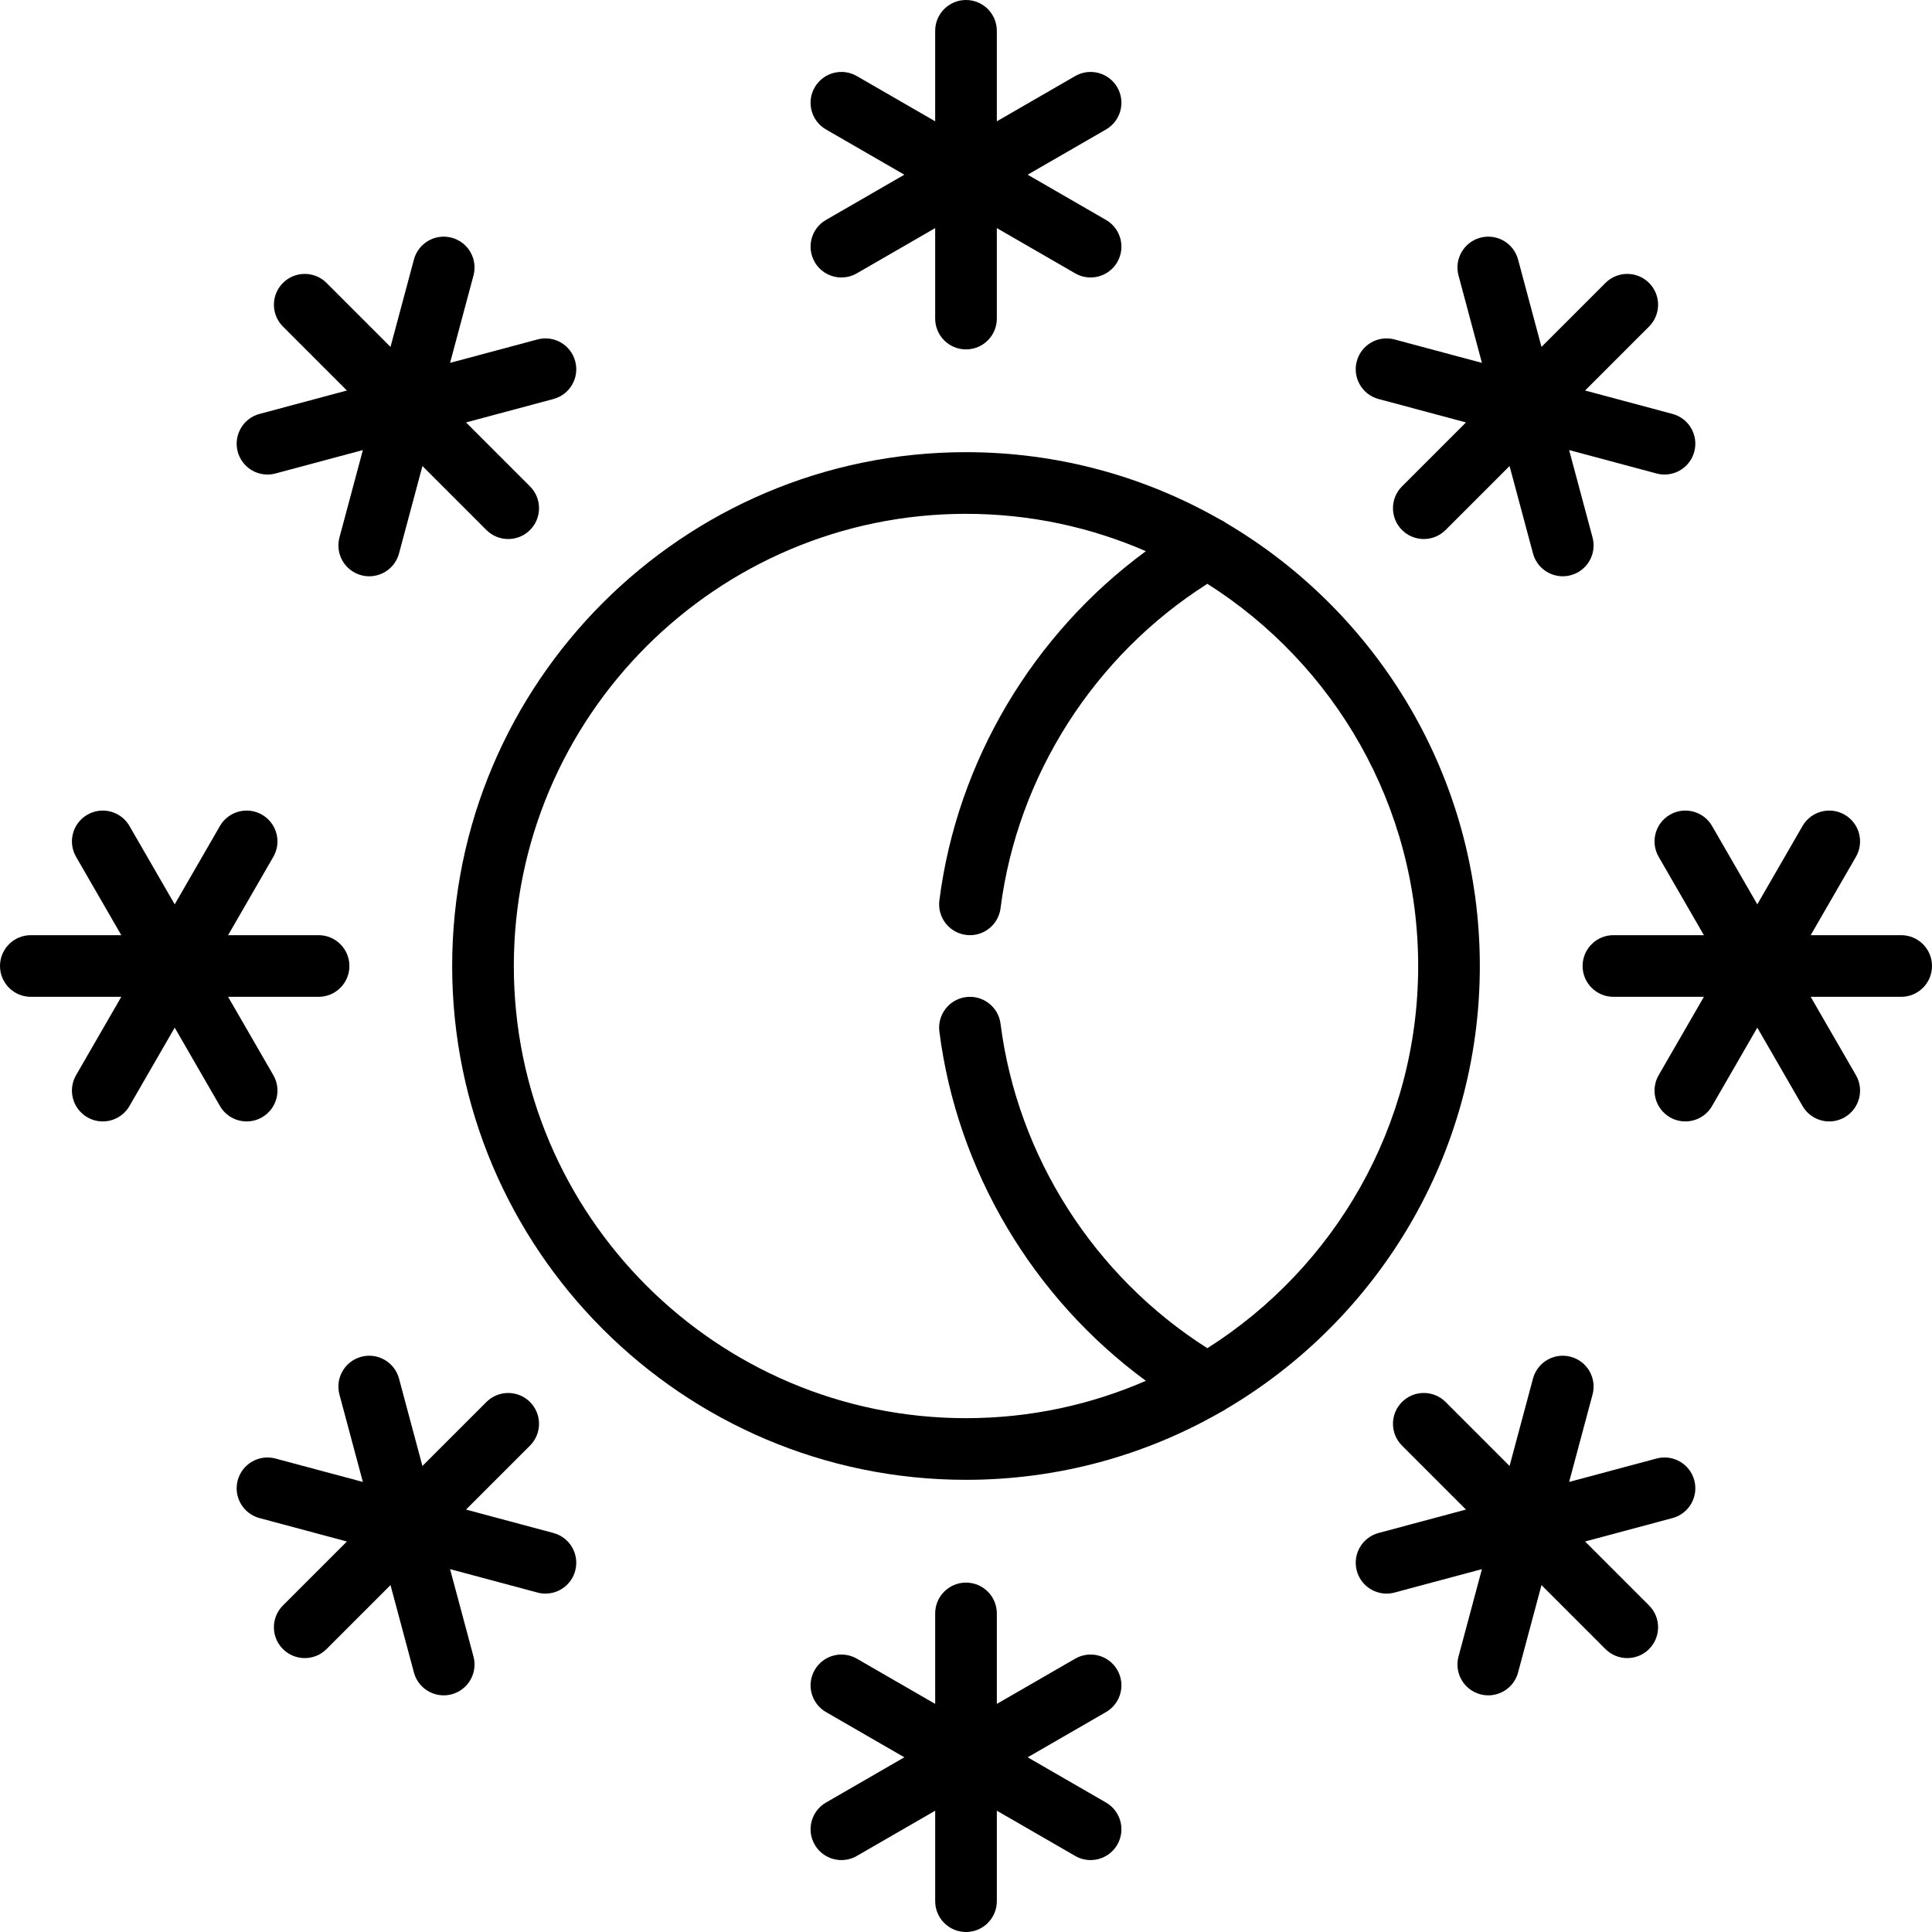 <?xml version="1.0" encoding="iso-8859-1"?>
<!-- Generator: Adobe Illustrator 19.0.0, SVG Export Plug-In . SVG Version: 6.00 Build 0)  -->
<svg version="1.1" id="Capa_1" xmlns="http://www.w3.org/2000/svg" xmlns:xlink="http://www.w3.org/1999/xlink" x="0px" y="0px"
	 viewBox="0 0 512 512" style="enable-background:new 0 0 512 512;" xml:space="preserve">
<g>
	<g>
		<path d="M293.105,58.286L272.34,46.298l20.764-11.988c3.908-2.256,5.246-7.253,2.99-11.161c-2.255-3.909-7.254-5.245-11.16-2.99
			L264.17,32.147V8.17c0-4.513-3.657-8.17-8.17-8.17c-4.512,0-8.17,3.657-8.17,8.17v23.977l-20.764-11.988
			c-3.909-2.255-8.906-0.918-11.161,2.99c-2.256,3.908-0.917,8.904,2.99,11.161l20.764,11.988l-20.764,11.988
			c-3.908,2.256-5.246,7.253-2.99,11.161c1.513,2.621,4.259,4.086,7.083,4.086c1.386,0,2.791-0.353,4.078-1.096l20.764-11.988
			v23.977c0,4.513,3.658,8.17,8.17,8.17c4.513,0,8.17-3.657,8.17-8.17V60.449l20.764,11.988c1.288,0.743,2.692,1.096,4.077,1.096
			c2.824,0,5.57-1.465,7.083-4.086C298.351,65.539,297.012,60.542,293.105,58.286z"/>
	</g>
</g>
<g>
	<g>
		<path d="M152.441,95.735c-1.167-4.359-5.652-6.95-10.007-5.777l-23.16,6.205l6.206-23.16c1.168-4.359-1.419-8.839-5.778-10.007
			c-4.354-1.169-8.838,1.418-10.007,5.777l-6.206,23.16L86.536,74.98c-3.19-3.189-8.363-3.191-11.554,0
			c-3.191,3.192-3.191,8.364,0,11.555l16.953,16.955l-23.16,6.205c-4.359,1.167-6.945,5.648-5.778,10.007
			c0.979,3.649,4.28,6.057,7.888,6.057c0.701,0,1.412-0.09,2.12-0.281l23.16-6.205l-6.206,23.16
			c-1.168,4.359,1.419,8.839,5.778,10.007c0.708,0.191,1.419,0.281,2.12,0.281c3.607,0,6.909-2.407,7.887-6.058l6.206-23.16
			l16.954,16.954c1.595,1.595,3.686,2.392,5.777,2.392c2.09,0,4.182-0.797,5.777-2.392c3.191-3.192,3.191-8.364,0-11.555
			l-16.954-16.954l23.16-6.205C151.021,104.575,153.608,100.094,152.441,95.735z"/>
	</g>
</g>
<g>
	<g>
		<path d="M84.426,247.83H60.449l11.988-20.764c2.256-3.908,0.917-8.904-2.99-11.161c-3.909-2.255-8.904-0.918-11.161,2.99
			L46.298,239.66l-11.988-20.764c-2.256-3.909-7.253-5.245-11.161-2.99c-3.908,2.256-5.246,7.253-2.99,11.161l11.988,20.764H8.17
			C3.658,247.83,0,251.487,0,256s3.658,8.17,8.17,8.17h23.977l-11.988,20.764c-2.256,3.908-0.917,8.904,2.99,11.16
			c1.287,0.743,2.692,1.096,4.078,1.096c2.824,0,5.57-1.465,7.083-4.086l11.988-20.764l11.988,20.764
			c1.513,2.621,4.259,4.086,7.083,4.086c1.386,0,2.791-0.354,4.078-1.096c3.908-2.256,5.246-7.253,2.99-11.16L60.449,264.17h23.977
			c4.512,0,8.17-3.657,8.17-8.17S88.938,247.83,84.426,247.83z"/>
	</g>
</g>
<g>
	<g>
		<path d="M146.661,406.259l-23.16-6.205l16.954-16.954c3.191-3.192,3.191-8.364,0-11.555c-3.191-3.19-8.364-3.19-11.554,0
			l-16.954,16.954l-6.206-23.16c-1.168-4.359-5.648-6.948-10.007-5.777c-4.359,1.167-6.945,5.648-5.778,10.007l6.206,23.16
			l-23.16-6.205c-4.353-1.17-8.838,1.418-10.007,5.777c-1.168,4.359,1.419,8.839,5.778,10.007l23.161,6.203l-16.954,16.954
			c-3.191,3.192-3.191,8.364,0,11.555c1.595,1.595,3.686,2.392,5.777,2.392c2.09,0,4.182-0.797,5.777-2.392l16.955-16.953
			l6.205,23.159c0.978,3.65,4.279,6.058,7.887,6.058c0.7,0,1.412-0.09,2.12-0.281c4.359-1.167,6.945-5.648,5.778-10.007
			l-6.206-23.16l23.16,6.205c0.708,0.191,1.419,0.281,2.12,0.281c3.607,0,6.909-2.407,7.887-6.058
			C153.607,411.906,151.019,407.426,146.661,406.259z"/>
	</g>
</g>
<g>
	<g>
		<path d="M293.105,477.691l-20.764-11.988l20.764-11.988c3.906-2.256,5.246-7.253,2.99-11.16c-2.255-3.909-7.254-5.245-11.16-2.99
			l-20.764,11.988v-23.977c0-4.513-3.657-8.17-8.17-8.17c-4.512,0-8.17,3.657-8.17,8.17v23.977l-20.764-11.988
			c-3.909-2.256-8.906-0.918-11.161,2.99c-2.256,3.908-0.917,8.904,2.99,11.16l20.764,11.988l-20.764,11.988
			c-3.908,2.256-5.246,7.253-2.99,11.161c1.513,2.621,4.259,4.086,7.083,4.086c1.386,0,2.791-0.353,4.078-1.096l20.764-11.988
			v23.977c0,4.513,3.658,8.17,8.17,8.17c4.513,0,8.17-3.657,8.17-8.17v-23.977l20.764,11.988c1.288,0.743,2.692,1.096,4.077,1.096
			c2.824,0,5.57-1.465,7.083-4.086C298.351,484.944,297.012,479.947,293.105,477.691z"/>
	</g>
</g>
<g>
	<g>
		<path d="M449.003,392.299c-1.168-4.359-5.646-6.948-10.008-5.777l-23.16,6.205l6.206-23.16c1.168-4.359-1.418-8.839-5.777-10.007
			c-4.36-1.171-8.839,1.418-10.007,5.777l-6.205,23.16l-16.954-16.954c-3.192-3.19-8.364-3.19-11.555,0
			c-3.191,3.192-3.191,8.364,0,11.555l16.954,16.954l-23.16,6.205c-4.359,1.167-6.945,5.648-5.777,10.007
			c0.977,3.65,4.279,6.058,7.886,6.058c0.701,0,1.412-0.09,2.12-0.281l23.16-6.205l-6.206,23.16
			c-1.168,4.359,1.418,8.839,5.777,10.007c0.708,0.191,1.421,0.281,2.12,0.281c3.608,0,6.909-2.407,7.886-6.058l6.205-23.16
			l16.954,16.954c1.596,1.595,3.688,2.392,5.778,2.392s4.182-0.797,5.778-2.392c3.191-3.192,3.191-8.364,0-11.555l-16.952-16.954
			l23.16-6.205C447.585,401.139,450.171,396.657,449.003,392.299z"/>
	</g>
</g>
<g>
	<g>
		<path d="M503.83,247.83h-23.977l11.988-20.764c2.256-3.908,0.917-8.904-2.99-11.161c-3.91-2.255-8.906-0.918-11.161,2.99
			l-11.988,20.764l-11.988-20.764c-2.256-3.909-7.255-5.245-11.16-2.99c-3.908,2.256-5.246,7.253-2.99,11.161l11.988,20.764h-23.977
			c-4.513,0-8.17,3.657-8.17,8.17s3.657,8.17,8.17,8.17h23.977l-11.988,20.764c-2.256,3.908-0.917,8.904,2.99,11.16
			c1.288,0.743,2.692,1.096,4.077,1.096c2.824,0,5.57-1.465,7.083-4.086l11.988-20.764l11.988,20.764
			c1.514,2.621,4.259,4.086,7.083,4.086c1.386,0,2.792-0.353,4.077-1.096c3.908-2.256,5.246-7.253,2.99-11.16l-11.988-20.764h23.977
			c4.513,0,8.17-3.657,8.17-8.17S508.343,247.83,503.83,247.83z"/>
	</g>
</g>
<g>
	<g>
		<path d="M443.224,109.692l-23.158-6.203l16.954-16.954c3.191-3.192,3.191-8.364,0-11.555c-3.192-3.19-8.364-3.19-11.555,0
			l-16.955,16.954l-6.205-23.16c-1.167-4.359-5.646-6.947-10.007-5.777c-4.359,1.167-6.945,5.648-5.777,10.007l6.206,23.16
			l-23.16-6.205c-4.361-1.173-8.839,1.418-10.007,5.777c-1.168,4.357,1.418,8.838,5.777,10.005l23.16,6.205L371.544,128.9
			c-3.191,3.192-3.191,8.364,0,11.555c1.596,1.595,3.688,2.392,5.778,2.392s4.182-0.797,5.778-2.392l16.954-16.954l6.205,23.16
			c0.977,3.65,4.279,6.058,7.886,6.058c0.7,0,1.412-0.09,2.12-0.281c4.359-1.167,6.945-5.648,5.777-10.007l-6.206-23.16l23.16,6.205
			c0.708,0.191,1.421,0.281,2.12,0.281c3.608,0,6.909-2.407,7.886-6.058C450.169,115.341,447.583,110.86,443.224,109.692z"/>
	</g>
</g>
<g>
	<g>
		<path d="M324.942,138.617c-0.509-0.386-1.061-0.7-1.637-0.955c-19.865-11.342-42.84-17.832-67.305-17.832
			c-75.084,0-136.17,61.086-136.17,136.17S180.916,392.17,256,392.17c24.523,0,47.55-6.519,67.446-17.91
			c0.499-0.233,0.982-0.503,1.428-0.837C365.107,349.734,392.17,305.971,392.17,256C392.17,206.057,365.138,162.315,324.942,138.617
			z M319.96,357.288c-29.961-19.021-50.324-50.814-54.807-85.981c-0.57-4.475-4.656-7.641-9.138-7.071
			c-4.476,0.57-7.642,4.661-7.072,9.138c4.709,36.945,24.829,70.606,54.722,92.558c-14.616,6.362-30.734,9.899-47.665,9.899
			c-66.074,0-119.83-53.756-119.83-119.83S189.926,136.17,256,136.17c16.932,0,33.051,3.538,47.668,9.9
			c-29.894,21.951-50.016,55.612-54.725,92.557c-0.57,4.475,2.596,8.567,7.072,9.138c0.351,0.045,0.699,0.068,1.044,0.068
			c4.051,0,7.569-3.013,8.094-7.139c4.483-35.167,24.847-66.958,54.812-85.978c33.546,21.26,55.865,58.712,55.865,101.284
			C375.83,298.574,353.509,336.028,319.96,357.288z"/>
	</g>
</g>
<g>
</g>
<g>
</g>
<g>
</g>
<g>
</g>
<g>
</g>
<g>
</g>
<g>
</g>
<g>
</g>
<g>
</g>
<g>
</g>
<g>
</g>
<g>
</g>
<g>
</g>
<g>
</g>
<g>
</g>
</svg>
